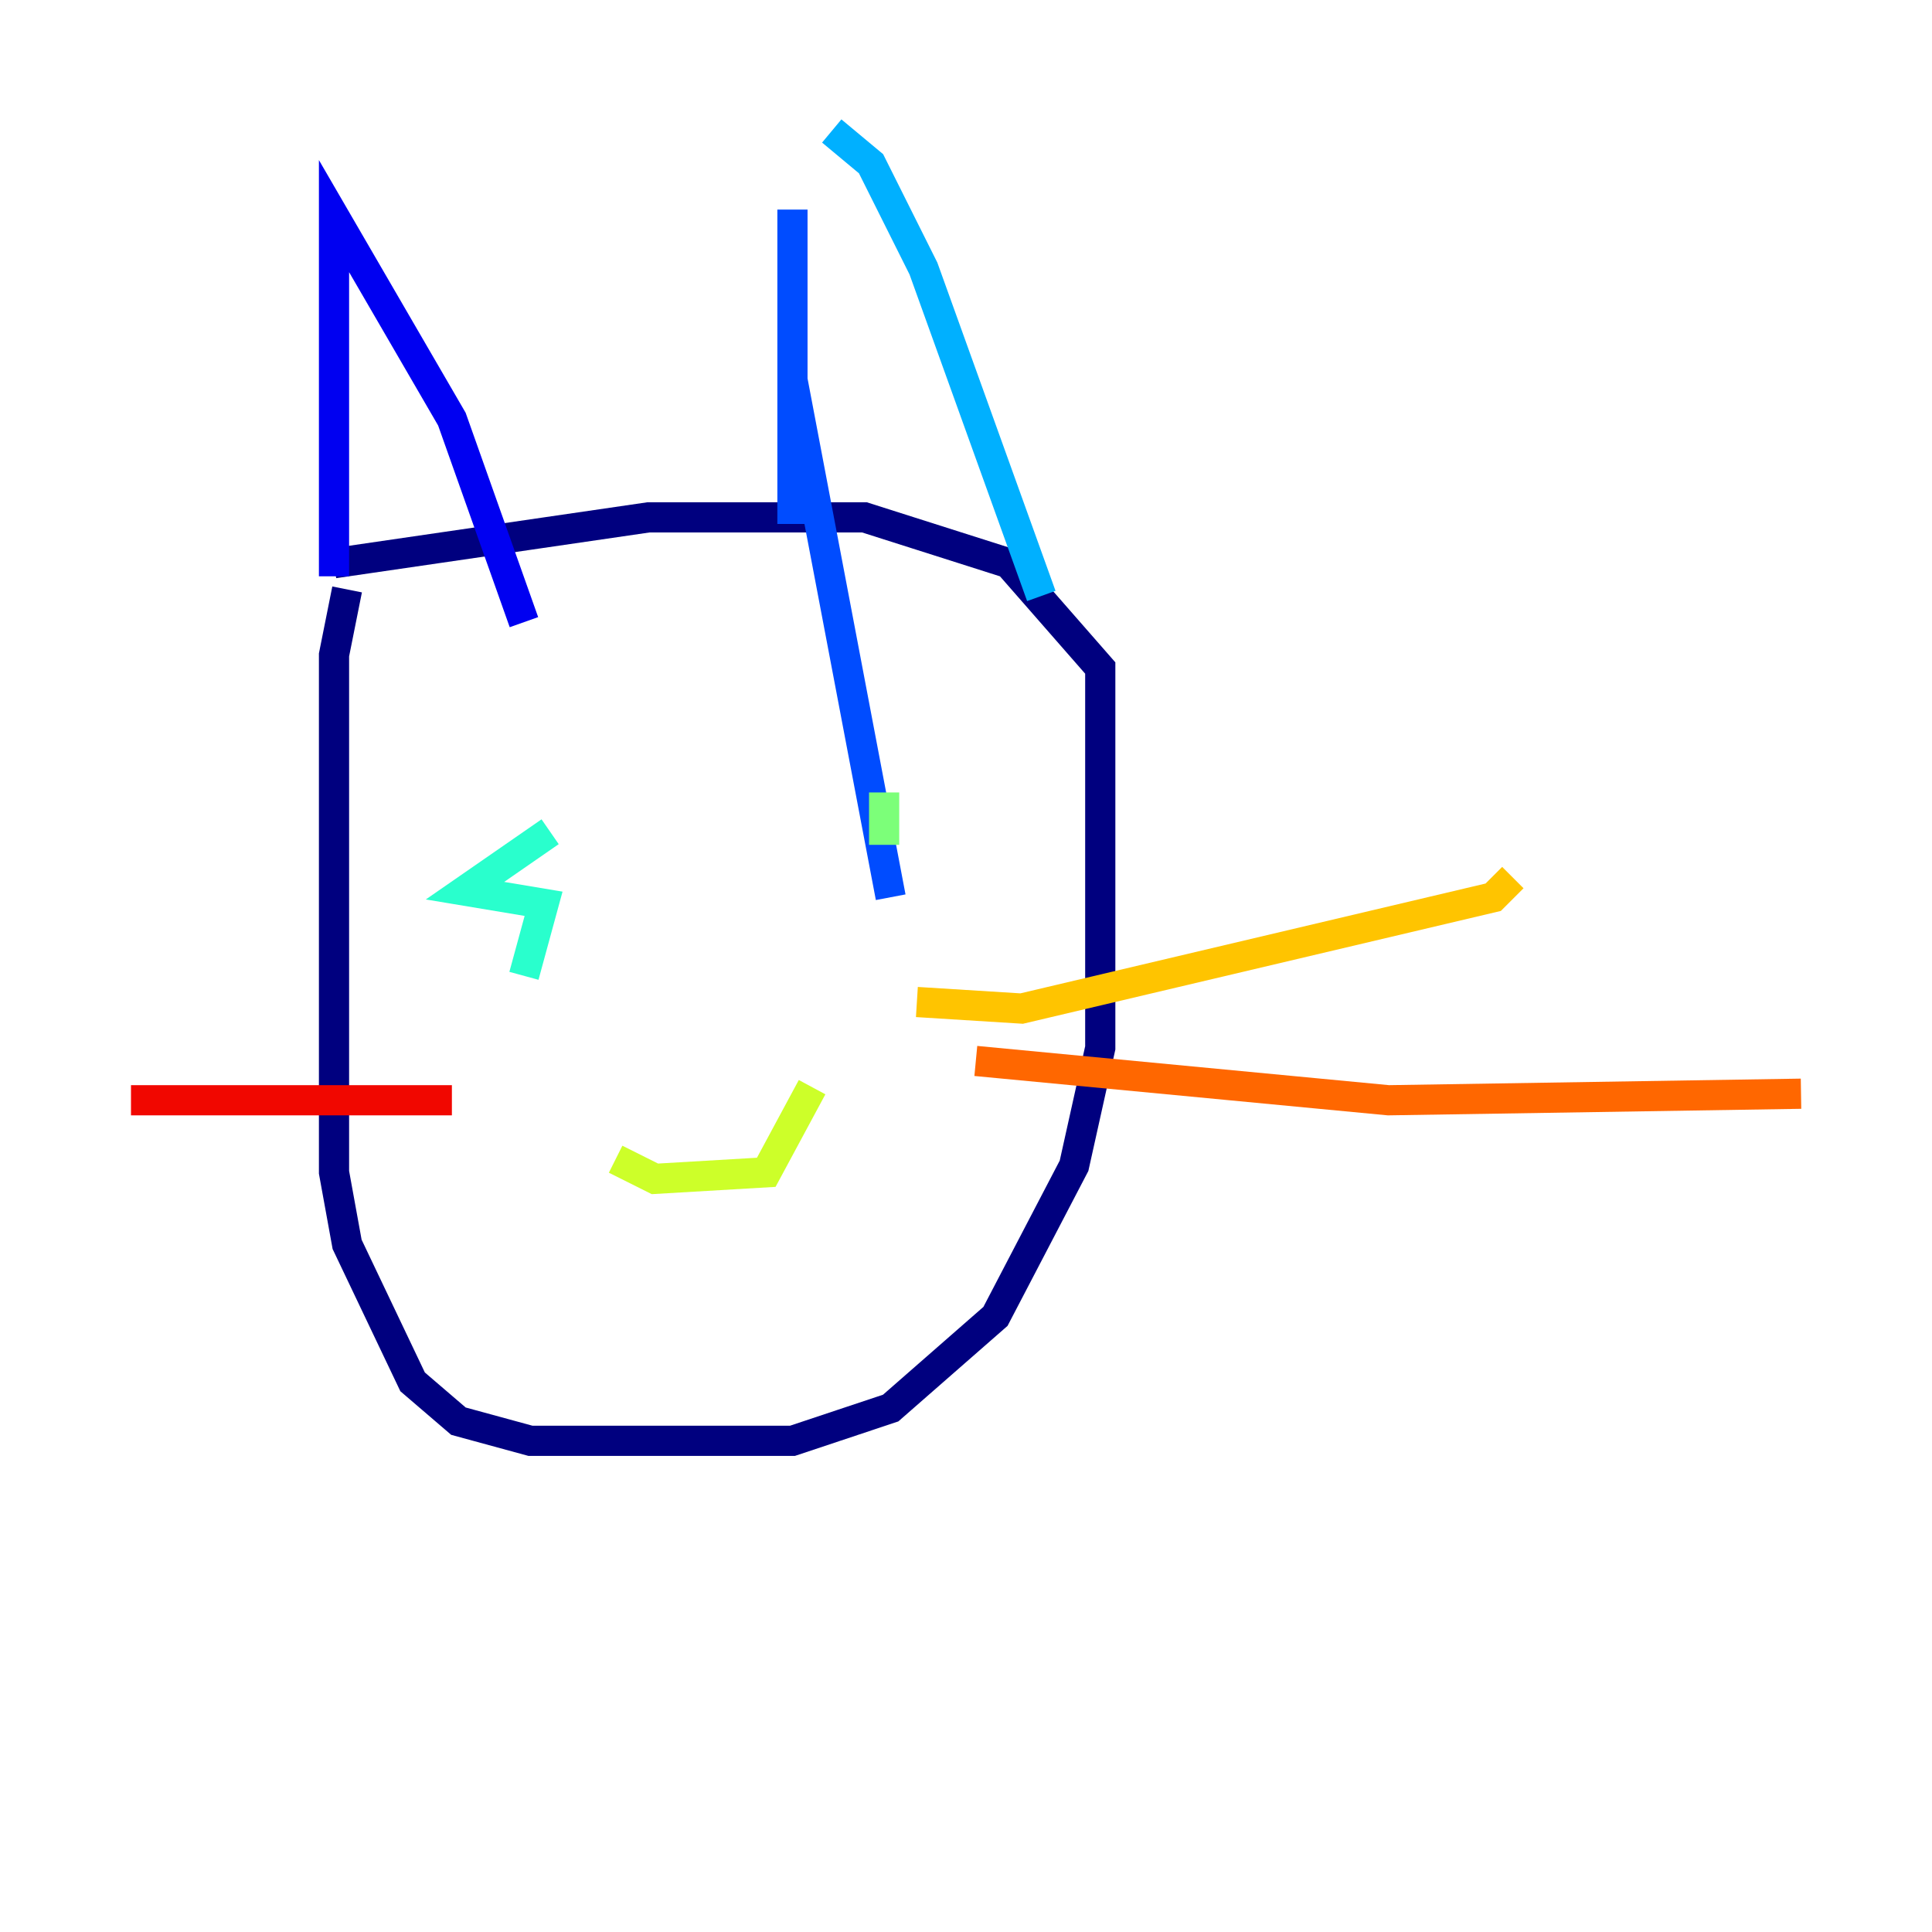 <?xml version="1.0" encoding="utf-8" ?>
<svg baseProfile="tiny" height="128" version="1.2" viewBox="0,0,128,128" width="128" xmlns="http://www.w3.org/2000/svg" xmlns:ev="http://www.w3.org/2001/xml-events" xmlns:xlink="http://www.w3.org/1999/xlink"><defs /><polyline fill="none" points="22.997,39.051 22.129,43.39 22.129,77.668 22.997,82.441 27.336,91.552 30.373,94.156 35.146,95.458 52.502,95.458 59.01,93.288 65.953,87.214 71.159,77.234 72.895,69.424 72.895,44.258 66.82,37.315 57.275,34.278 42.956,34.278 22.129,37.315" stroke="#00007f" stroke-width="2" /><polyline fill="none" points="22.129,38.183 22.129,14.319 29.939,27.77 34.712,41.22" stroke="#0000f1" stroke-width="2" /><polyline fill="none" points="52.502,34.712 52.502,13.885 52.502,25.166 59.01,59.444" stroke="#004cff" stroke-width="2" /><polyline fill="none" points="55.105,8.678 57.709,10.848 61.18,17.79 68.99,39.485" stroke="#00b0ff" stroke-width="2" /><polyline fill="none" points="34.712,64.651 36.014,59.878 30.807,59.01 36.447,55.105" stroke="#29ffcd" stroke-width="2" /><polyline fill="none" points="58.576,52.502 58.576,55.973" stroke="#7cff79" stroke-width="2" /><polyline fill="none" points="40.786,76.8 43.39,78.102 50.766,77.668 53.803,72.027" stroke="#cdff29" stroke-width="2" /><polyline fill="none" points="60.746,66.386 67.688,66.82 98.929,59.444 100.231,58.142" stroke="#ffc400" stroke-width="2" /><polyline fill="none" points="64.651,70.291 91.986,72.895 119.322,72.461" stroke="#ff6700" stroke-width="2" /><polyline fill="none" points="29.939,72.895 8.678,72.895" stroke="#f10700" stroke-width="2" /><polyline fill="none" points="23.43,77.234 23.43,77.234" stroke="#7f0000" stroke-width="2" /></svg>